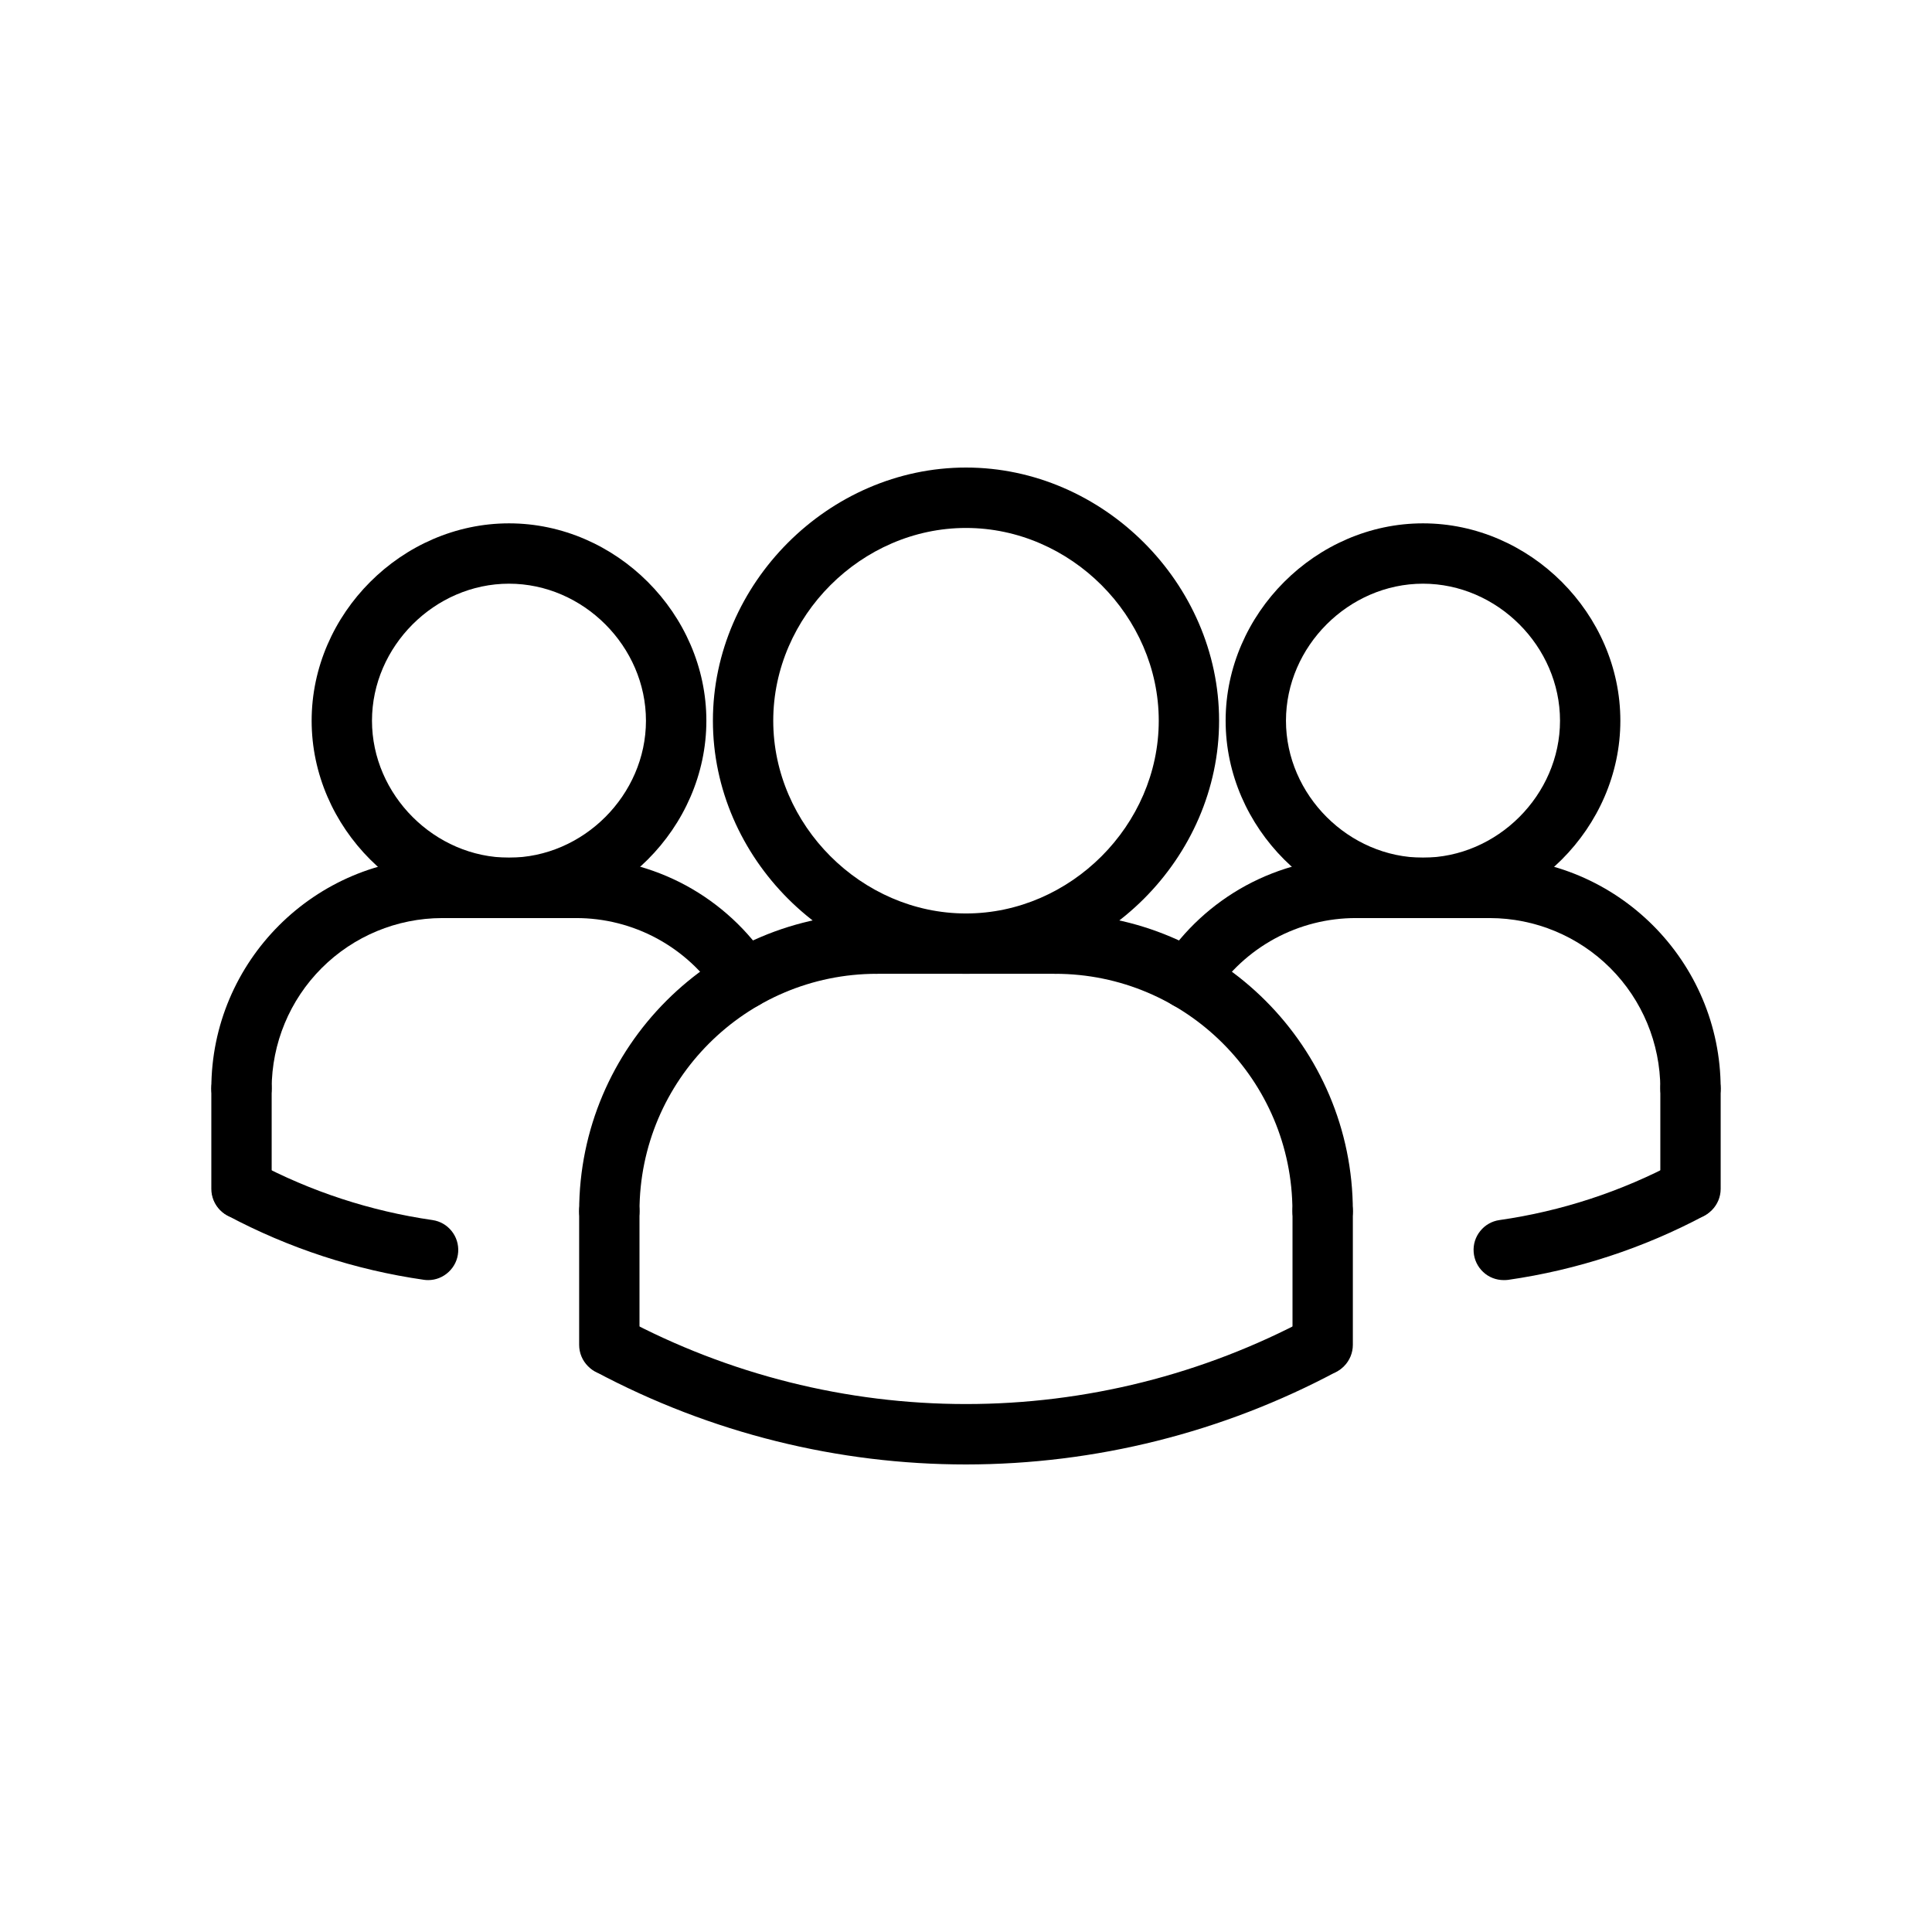 <svg width="26" height="26" viewBox="0 0 26 26" fill="none" xmlns="http://www.w3.org/2000/svg">
<path d="M5.763 17.227C5.744 17.227 5.724 17.226 5.705 17.223C4.779 17.09 3.884 16.797 3.059 16.357C2.966 16.305 2.897 16.219 2.867 16.117C2.838 16.015 2.849 15.905 2.899 15.811C2.949 15.717 3.034 15.647 3.135 15.615C3.237 15.583 3.346 15.592 3.441 15.64C4.183 16.036 4.988 16.299 5.82 16.419C5.922 16.434 6.013 16.486 6.077 16.566C6.142 16.646 6.173 16.747 6.166 16.849C6.159 16.952 6.113 17.047 6.038 17.117C5.964 17.187 5.865 17.227 5.763 17.227ZM20.237 17.227C20.134 17.227 20.035 17.189 19.96 17.118C19.885 17.048 19.839 16.952 19.832 16.85C19.824 16.747 19.856 16.646 19.921 16.566C19.985 16.486 20.078 16.433 20.18 16.419C21.012 16.3 21.817 16.036 22.559 15.64C22.653 15.596 22.761 15.589 22.86 15.622C22.959 15.655 23.042 15.725 23.091 15.817C23.14 15.909 23.152 16.017 23.124 16.117C23.096 16.218 23.031 16.304 22.941 16.358C22.116 16.798 21.221 17.091 20.295 17.224C20.276 17.226 20.256 17.227 20.237 17.227ZM15.988 13.581C15.914 13.581 15.842 13.561 15.779 13.524C15.716 13.486 15.665 13.432 15.63 13.368C15.595 13.304 15.578 13.231 15.581 13.158C15.584 13.085 15.607 13.014 15.648 12.953C15.929 12.519 16.315 12.163 16.769 11.916C17.224 11.67 17.733 11.541 18.25 11.542C18.357 11.542 18.461 11.585 18.537 11.661C18.613 11.738 18.656 11.841 18.656 11.949C18.656 12.056 18.613 12.16 18.537 12.236C18.461 12.312 18.357 12.355 18.25 12.355C17.868 12.354 17.492 12.449 17.156 12.631C16.821 12.813 16.536 13.076 16.328 13.396C16.291 13.453 16.241 13.499 16.181 13.532C16.122 13.564 16.055 13.581 15.988 13.581Z" fill="black"/>
<path d="M19.15 12.355C17.71 12.355 16.494 11.139 16.494 9.699C16.494 8.259 17.71 7.043 19.15 7.043C20.59 7.043 21.806 8.259 21.806 9.699C21.806 11.139 20.59 12.355 19.15 12.355ZM19.15 7.855C18.151 7.855 17.306 8.699 17.306 9.699C17.306 10.698 18.151 11.542 19.15 11.542C20.149 11.542 20.994 10.698 20.994 9.699C20.994 8.699 20.149 7.855 19.15 7.855Z" fill="black"/>
<path d="M22.75 15.055C22.642 15.055 22.539 15.012 22.463 14.936C22.387 14.86 22.344 14.757 22.344 14.649C22.343 14.041 22.101 13.458 21.671 13.028C21.241 12.598 20.658 12.356 20.05 12.355C19.942 12.355 19.839 12.312 19.763 12.236C19.687 12.16 19.644 12.057 19.644 11.949C19.644 11.841 19.687 11.738 19.763 11.662C19.839 11.585 19.942 11.543 20.05 11.543C21.763 11.543 23.156 12.937 23.156 14.649C23.156 14.757 23.113 14.86 23.037 14.936C22.961 15.012 22.858 15.055 22.75 15.055Z" fill="black"/>
<path d="M20.05 12.355H18.25C18.142 12.355 18.039 12.312 17.963 12.236C17.887 12.16 17.844 12.056 17.844 11.949C17.844 11.841 17.887 11.738 17.963 11.661C18.039 11.585 18.142 11.542 18.25 11.542H20.05C20.158 11.542 20.261 11.585 20.337 11.661C20.414 11.738 20.456 11.841 20.456 11.949C20.456 12.056 20.414 12.16 20.337 12.236C20.261 12.312 20.158 12.355 20.05 12.355ZM22.75 16.405C22.642 16.405 22.539 16.362 22.463 16.286C22.387 16.21 22.344 16.107 22.344 15.999V14.649C22.344 14.541 22.387 14.438 22.463 14.362C22.539 14.286 22.642 14.243 22.75 14.243C22.858 14.243 22.961 14.286 23.037 14.362C23.113 14.438 23.156 14.541 23.156 14.649V15.999C23.156 16.107 23.113 16.21 23.037 16.286C22.961 16.362 22.858 16.405 22.75 16.405ZM8.2 16.705C8.092 16.705 7.989 16.662 7.913 16.586C7.837 16.51 7.794 16.407 7.794 16.299C7.794 14.089 9.591 12.293 11.8 12.293C11.908 12.293 12.011 12.335 12.087 12.412C12.163 12.488 12.206 12.591 12.206 12.699C12.206 12.807 12.163 12.91 12.087 12.986C12.011 13.062 11.908 13.105 11.8 13.105C10.039 13.105 8.606 14.538 8.606 16.299C8.606 16.407 8.564 16.51 8.487 16.586C8.411 16.662 8.308 16.705 8.2 16.705Z" fill="black"/>
<path d="M14.2 13.105H11.8C11.692 13.105 11.589 13.062 11.513 12.986C11.437 12.91 11.394 12.807 11.394 12.699C11.394 12.591 11.437 12.488 11.513 12.412C11.589 12.335 11.692 12.293 11.8 12.293H14.2C14.308 12.293 14.411 12.335 14.487 12.412C14.564 12.488 14.606 12.591 14.606 12.699C14.606 12.807 14.564 12.91 14.487 12.986C14.411 13.062 14.308 13.105 14.2 13.105ZM10.012 13.581C9.945 13.581 9.878 13.564 9.819 13.532C9.759 13.499 9.709 13.453 9.672 13.396C9.464 13.076 9.179 12.813 8.844 12.631C8.508 12.449 8.132 12.354 7.75 12.355C7.643 12.355 7.539 12.312 7.463 12.236C7.387 12.16 7.344 12.056 7.344 11.949C7.344 11.841 7.387 11.738 7.463 11.661C7.539 11.585 7.643 11.542 7.75 11.542C8.267 11.541 8.776 11.67 9.231 11.916C9.685 12.163 10.071 12.519 10.352 12.953C10.393 13.014 10.415 13.085 10.418 13.158C10.421 13.231 10.404 13.303 10.369 13.368C10.335 13.432 10.283 13.486 10.22 13.523C10.157 13.561 10.086 13.581 10.012 13.581ZM8.2 18.505C8.092 18.505 7.989 18.462 7.913 18.386C7.837 18.31 7.794 18.207 7.794 18.099V16.299C7.794 16.191 7.837 16.088 7.913 16.012C7.989 15.935 8.092 15.893 8.2 15.893C8.308 15.893 8.411 15.935 8.487 16.012C8.564 16.088 8.606 16.191 8.606 16.299V18.099C8.606 18.207 8.564 18.31 8.487 18.386C8.411 18.462 8.308 18.505 8.2 18.505Z" fill="black"/>
<path d="M13 13.105C11.153 13.105 9.594 11.545 9.594 9.699C9.594 7.852 11.153 6.292 13 6.292C14.846 6.292 16.406 7.852 16.406 9.699C16.406 11.545 14.846 13.105 13 13.105ZM13 7.105C11.594 7.105 10.406 8.293 10.406 9.699C10.406 11.105 11.594 12.293 13 12.293C14.406 12.293 15.594 11.105 15.594 9.699C15.594 8.293 14.406 7.105 13 7.105Z" fill="black"/>
<path d="M17.8 16.705C17.692 16.705 17.589 16.662 17.512 16.586C17.436 16.51 17.393 16.407 17.393 16.299C17.393 14.538 15.961 13.105 14.2 13.105C14.092 13.105 13.989 13.062 13.913 12.986C13.836 12.91 13.794 12.807 13.794 12.699C13.794 12.591 13.836 12.488 13.913 12.412C13.989 12.335 14.092 12.293 14.2 12.293C16.409 12.293 18.206 14.09 18.206 16.299C18.206 16.407 18.163 16.51 18.087 16.586C18.011 16.662 17.907 16.705 17.8 16.705Z" fill="black"/>
<path d="M17.8 18.505C17.692 18.505 17.589 18.462 17.512 18.386C17.436 18.31 17.394 18.206 17.394 18.099V16.299C17.394 16.191 17.436 16.088 17.512 16.011C17.589 15.935 17.692 15.893 17.8 15.893C17.907 15.893 18.011 15.935 18.087 16.011C18.163 16.088 18.206 16.191 18.206 16.299V18.099C18.206 18.206 18.163 18.31 18.087 18.386C18.011 18.462 17.907 18.505 17.8 18.505Z" fill="black"/>
<path d="M13 19.708C11.286 19.708 9.572 19.291 8.009 18.457C7.919 18.404 7.854 18.318 7.826 18.217C7.798 18.116 7.81 18.009 7.859 17.917C7.908 17.825 7.991 17.755 8.09 17.722C8.189 17.689 8.297 17.696 8.391 17.74C9.809 18.498 11.392 18.895 13 18.895C14.608 18.895 16.191 18.498 17.609 17.74C17.703 17.696 17.811 17.689 17.91 17.722C18.01 17.755 18.092 17.825 18.142 17.917C18.191 18.009 18.203 18.116 18.175 18.217C18.147 18.318 18.081 18.404 17.991 18.457C16.455 19.278 14.741 19.707 13 19.708ZM6.85 12.355C5.41 12.355 4.194 11.139 4.194 9.699C4.194 8.259 5.41 7.043 6.85 7.043C8.289 7.043 9.506 8.259 9.506 9.699C9.506 11.139 8.289 12.355 6.85 12.355ZM6.85 7.855C5.85 7.855 5.006 8.699 5.006 9.699C5.006 10.698 5.85 11.542 6.85 11.542C7.849 11.542 8.693 10.698 8.693 9.699C8.693 8.699 7.849 7.855 6.85 7.855Z" fill="black"/>
<path d="M3.25 15.055C3.142 15.055 3.039 15.012 2.963 14.936C2.887 14.86 2.844 14.757 2.844 14.649C2.844 12.936 4.238 11.543 5.95 11.543C6.058 11.543 6.161 11.585 6.237 11.662C6.313 11.738 6.356 11.841 6.356 11.949C6.356 12.057 6.313 12.16 6.237 12.236C6.161 12.312 6.058 12.355 5.95 12.355C5.342 12.356 4.759 12.598 4.329 13.028C3.899 13.458 3.657 14.041 3.656 14.649C3.656 14.757 3.613 14.86 3.537 14.936C3.461 15.012 3.358 15.055 3.25 15.055Z" fill="black"/>
<path d="M7.75 12.355H5.95C5.842 12.355 5.739 12.312 5.663 12.236C5.586 12.16 5.544 12.056 5.544 11.949C5.544 11.841 5.586 11.738 5.663 11.661C5.739 11.585 5.842 11.542 5.95 11.542H7.75C7.858 11.542 7.961 11.585 8.037 11.661C8.113 11.738 8.156 11.841 8.156 11.949C8.156 12.056 8.113 12.16 8.037 12.236C7.961 12.312 7.858 12.355 7.75 12.355ZM3.25 16.405C3.142 16.405 3.039 16.362 2.963 16.286C2.887 16.21 2.844 16.107 2.844 15.999V14.649C2.844 14.541 2.887 14.438 2.963 14.362C3.039 14.286 3.142 14.243 3.25 14.243C3.358 14.243 3.461 14.286 3.537 14.362C3.613 14.438 3.656 14.541 3.656 14.649V15.999C3.656 16.107 3.613 16.21 3.537 16.286C3.461 16.362 3.358 16.405 3.25 16.405Z" fill="black"/>
</svg>
